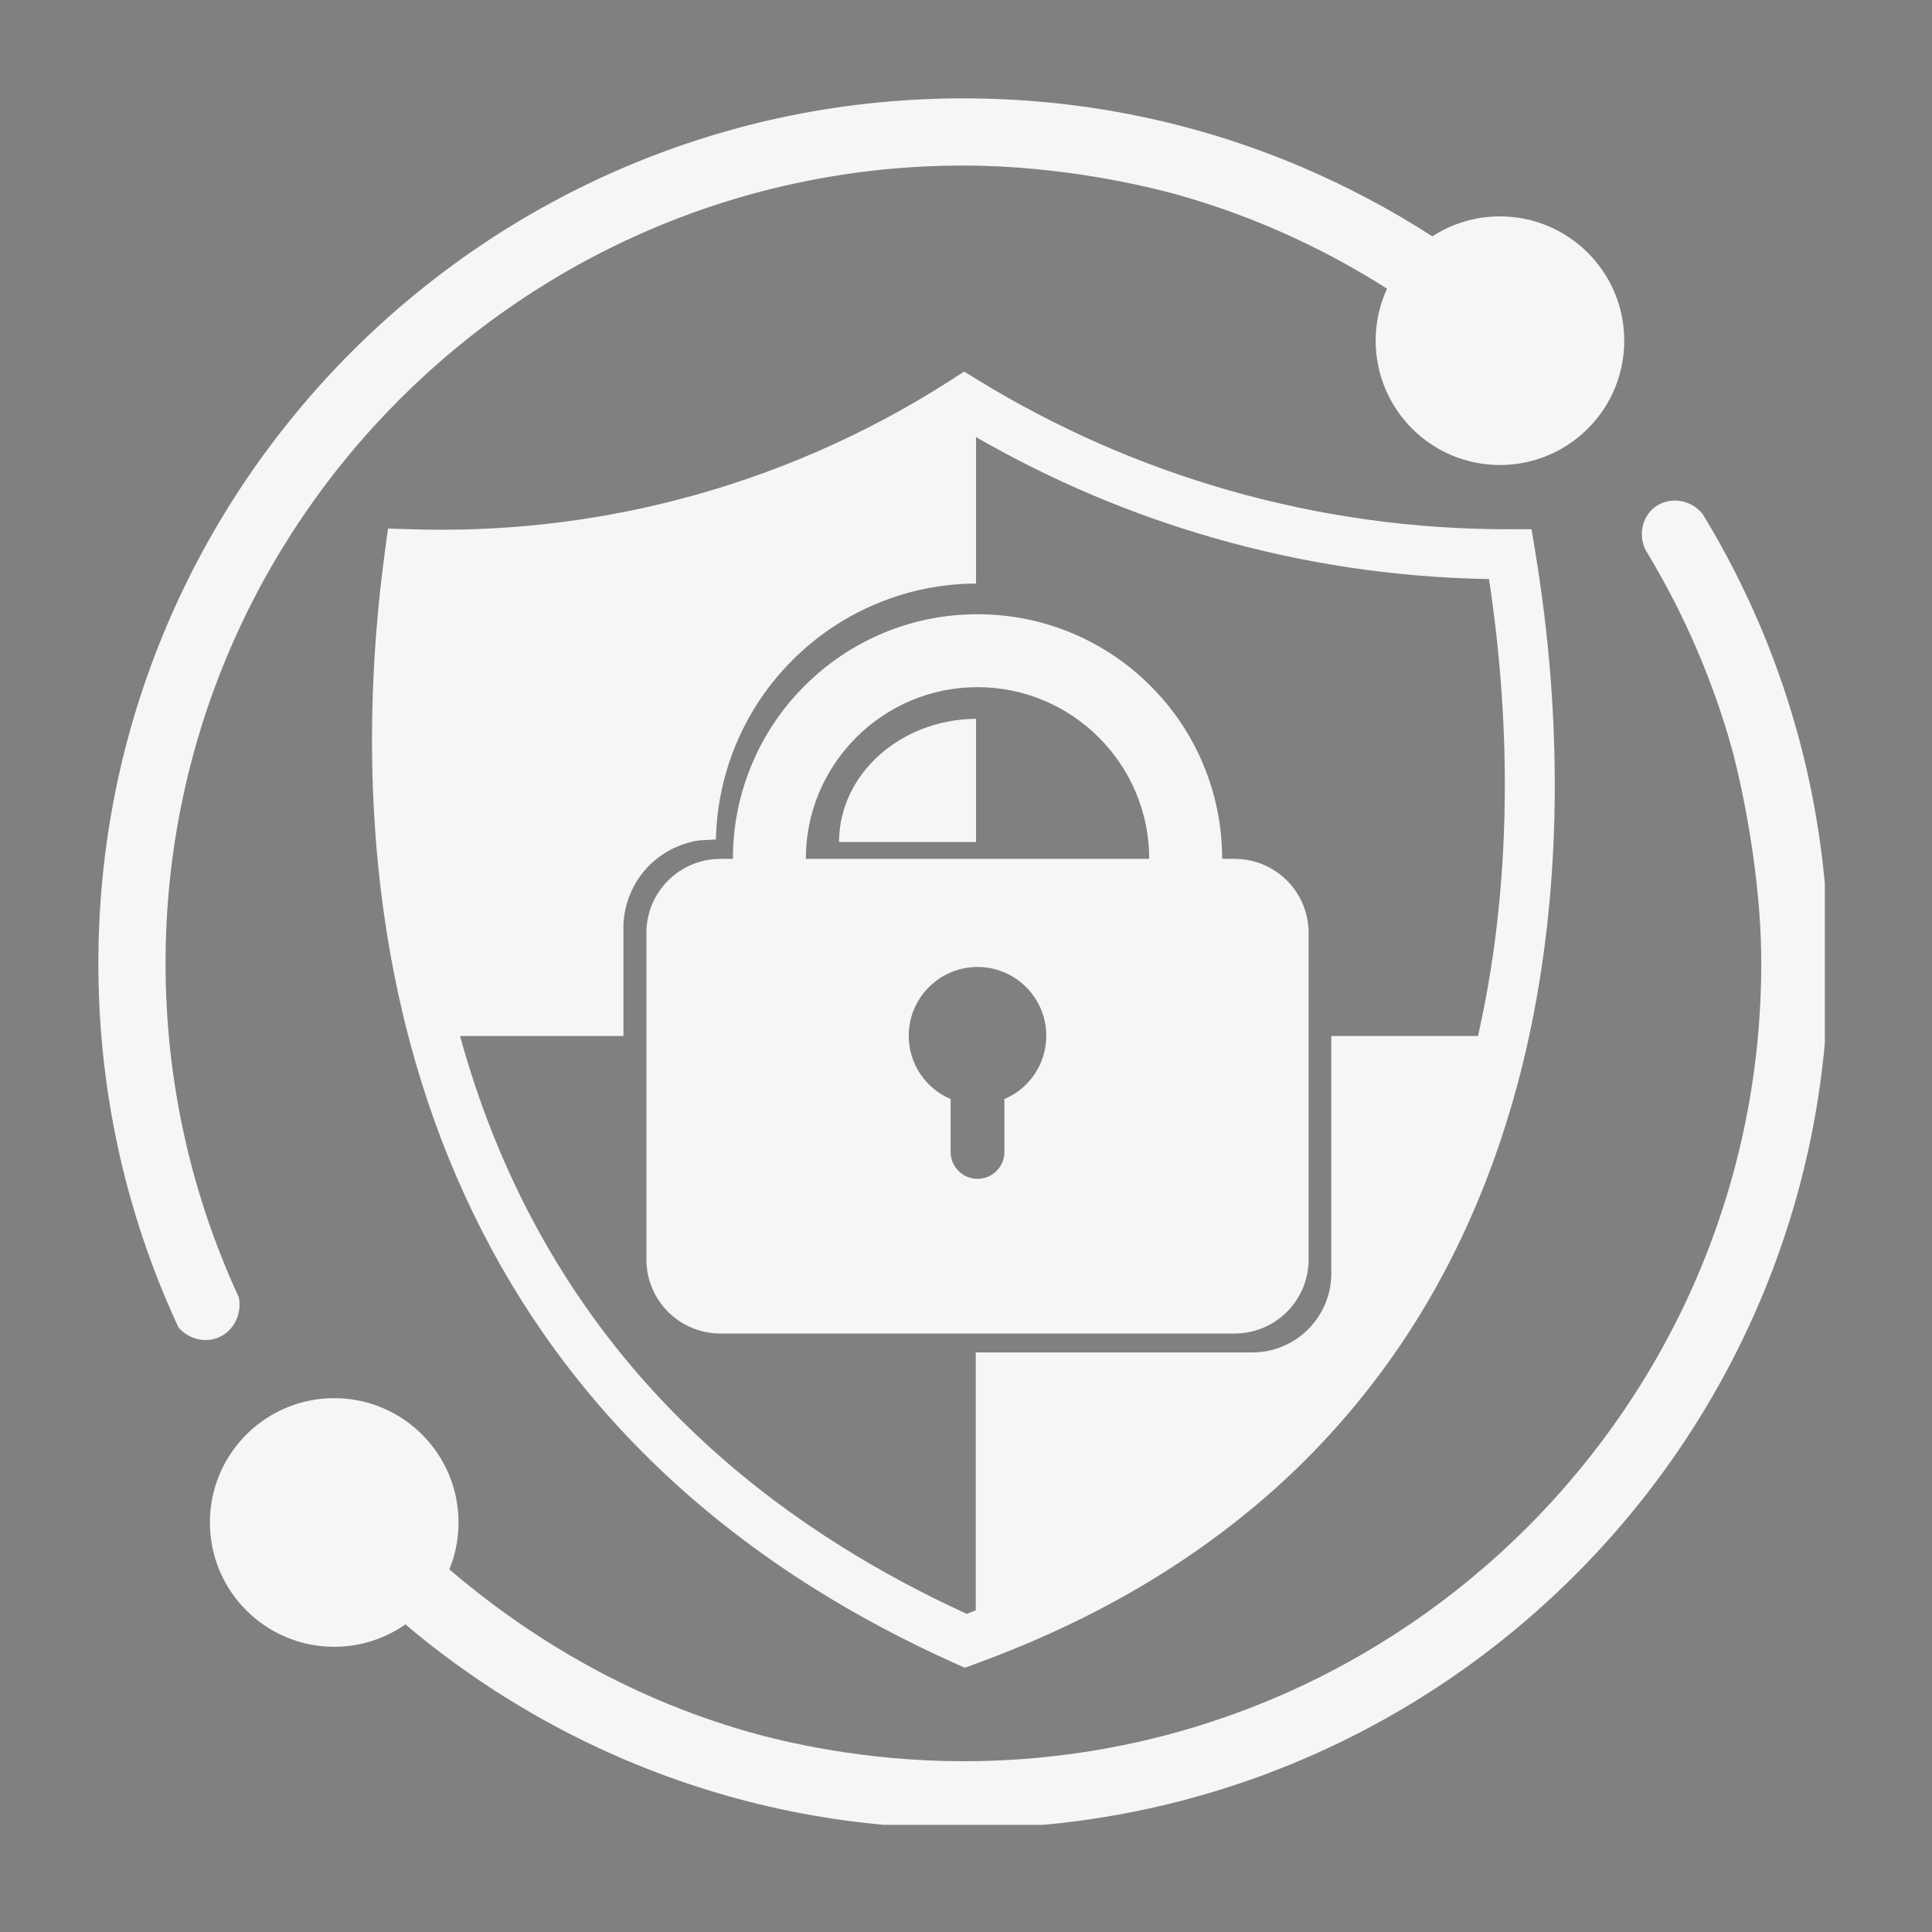 <svg xmlns="http://www.w3.org/2000/svg" xmlns:xlink="http://www.w3.org/1999/xlink" width="250" zoomAndPan="magnify" viewBox="0 0 187.5 187.5" height="250" preserveAspectRatio="xMidYMid meet" version="1.0"><rect x="0" y="0" width="187.5" height="187.5" fill="#808080" stroke="none"/><defs><clipPath id="20c04d6ca2"><path d="M 9.547 9.547 L 158 9.547 L 158 131 L 9.547 131 Z M 9.547 9.547 " clip-rule="nonzero"/></clipPath><clipPath id="8c9f776b1a"><path d="M 20 48 L 177.102 48 L 177.102 177.102 L 20 177.102 Z M 20 48 " clip-rule="nonzero"/></clipPath></defs><path stroke-linecap="butt" transform="matrix(0.734, -0.143, 0.143, 0.734, 63.402, 50.152)" fill="none" stroke-linejoin="miter" d="M -0.002 2 L 16.455 2 " stroke="#000000" stroke-width="4" stroke-opacity="1" stroke-miterlimit="4"/><path fill="#f6f6f6" d="M 119.816 83.352 L 118.609 83.352 C 118.609 80.148 117.98 77.039 116.742 74.109 C 115.547 71.281 113.836 68.742 111.656 66.566 C 109.477 64.387 106.938 62.676 104.109 61.477 C 101.18 60.238 98.07 59.613 94.867 59.613 C 91.664 59.613 88.555 60.238 85.625 61.477 C 82.797 62.676 80.262 64.387 78.082 66.566 C 75.902 68.742 74.191 71.281 72.996 74.109 C 71.754 77.039 71.129 80.148 71.129 83.352 L 69.918 83.352 C 65.953 83.352 62.734 86.566 62.734 90.535 L 62.734 122.238 C 62.734 126.203 65.953 129.418 69.918 129.418 L 119.816 129.418 C 123.785 129.418 127 126.203 127 122.238 L 127 90.535 C 127 86.566 123.785 83.352 119.816 83.352 Z M 97.48 106.664 L 97.48 111.793 C 97.48 113.234 96.309 114.406 94.867 114.406 C 93.426 114.406 92.258 113.234 92.258 111.793 L 92.258 106.664 C 89.867 105.648 88.191 103.281 88.191 100.52 C 88.191 99.898 88.277 99.297 88.434 98.727 C 89.219 95.91 91.801 93.844 94.867 93.844 C 97.934 93.844 100.516 95.91 101.301 98.727 C 101.461 99.297 101.543 99.898 101.543 100.52 C 101.543 103.281 99.871 105.648 97.48 106.664 Z M 78.203 83.352 C 78.203 74.164 85.68 66.688 94.867 66.688 C 104.055 66.688 111.531 74.164 111.531 83.352 Z M 78.203 83.352 " fill-opacity="1" fill-rule="nonzero"/><path fill="#f6f6f6" d="M 146.57 51.363 C 137.312 51.391 128.102 50.117 119.207 47.57 C 110.648 45.121 102.461 41.516 94.867 36.859 L 93.566 36.062 L 92.285 36.891 L 92.141 36.984 C 83.922 42.242 74.98 46.133 65.562 48.551 C 57.176 50.703 48.523 51.648 39.844 51.363 L 37.656 51.293 L 37.363 53.465 C 36.449 60.219 36.031 66.938 36.113 73.434 C 36.234 83.195 37.48 92.543 39.805 101.223 C 42.574 111.547 46.902 121 52.672 129.32 C 55.953 134.051 59.754 138.492 63.973 142.516 C 68.504 146.844 73.637 150.805 79.223 154.289 C 83.324 156.848 87.766 159.211 92.422 161.312 C 92.527 161.359 92.629 161.406 92.734 161.453 L 93.629 161.852 L 94.551 161.52 C 99.418 159.75 104.051 157.672 108.312 155.336 C 114.23 152.09 119.625 148.254 124.348 143.93 C 128.715 139.93 132.609 135.414 135.922 130.516 C 141.68 122.004 145.836 112.113 148.277 101.125 C 151.508 86.582 151.75 70.078 148.969 53.391 L 148.633 51.359 Z M 143.543 100.07 C 143.508 100.23 143.473 100.387 143.438 100.547 L 129.203 100.547 L 129.203 123.578 C 129.203 127.816 125.766 131.254 121.523 131.254 L 94.695 131.254 L 94.695 156.285 C 94.406 156.398 94.109 156.512 93.816 156.621 C 89.574 154.68 85.531 152.512 81.793 150.176 C 62.965 138.426 50.469 121.73 44.648 100.547 L 60.504 100.547 L 60.504 89.688 C 60.535 89 60.73 86.465 62.754 84.258 C 64.715 82.117 67.125 81.668 67.824 81.562 C 68.375 81.531 68.93 81.5 69.48 81.469 C 69.523 79.305 69.836 77.492 70.16 76.133 C 70.387 75.168 70.785 73.758 71.473 72.129 C 72.75 69.109 74.578 66.395 76.91 64.066 C 79.238 61.734 81.953 59.906 84.977 58.629 C 88.066 57.32 91.344 56.648 94.723 56.633 L 94.723 42.418 C 102.008 46.621 109.785 49.918 117.871 52.23 C 126.539 54.715 135.492 56.047 144.508 56.199 C 145.531 62.957 146.043 69.664 146.043 76.195 C 146.043 84.531 145.207 92.578 143.543 100.07 Z M 143.543 100.07 " fill-opacity="1" fill-rule="nonzero"/><path fill="#f6f6f6" d="M 81.43 81.719 L 94.723 81.719 L 94.723 69.762 C 87.383 69.809 81.43 75.152 81.43 81.719 Z M 81.43 81.719 " fill-opacity="1" fill-rule="nonzero"/><g clip-path="url(#20c04d6ca2)"><path fill="#f6f6f6" d="M 23.168 125.879 C 18.613 116.023 16.066 105.051 16.066 93.496 C 16.066 50.801 50.801 16.066 93.496 16.066 C 103.191 16.066 111.664 18.164 114.305 18.906 C 122.246 21.141 129.004 24.449 134.613 28.016 C 133.902 29.551 133.508 31.262 133.508 33.066 C 133.508 39.727 138.91 45.129 145.57 45.129 C 148.039 45.129 150.336 44.387 152.246 43.113 C 154.113 41.871 155.609 40.125 156.551 38.07 C 157.246 36.543 157.633 34.852 157.633 33.062 C 157.633 26.402 152.234 21 145.57 21 C 143.148 21 140.895 21.715 139.008 22.941 C 134.934 20.312 130.625 18.027 126.176 16.145 C 115.824 11.766 104.828 9.547 93.496 9.547 C 82.164 9.547 71.172 11.766 60.816 16.145 C 55.844 18.25 51.043 20.852 46.555 23.887 C 42.113 26.887 37.934 30.336 34.133 34.133 C 30.336 37.934 26.887 42.113 23.887 46.555 C 20.852 51.043 18.25 55.844 16.145 60.816 C 11.766 71.172 9.547 82.164 9.547 93.496 C 9.547 104.828 11.766 115.824 16.145 126.176 C 16.52 127.066 16.914 127.949 17.32 128.828 C 18.289 129.945 19.832 130.34 21.133 129.832 C 22.633 129.242 23.531 127.566 23.168 125.879 Z M 23.168 125.879 " fill-opacity="1" fill-rule="nonzero"/></g><g clip-path="url(#8c9f776b1a)"><path fill="#f6f6f6" d="M 170.852 60.816 C 169.262 57.059 167.383 53.402 165.254 49.902 C 164.09 48.422 161.98 48.168 160.602 49.219 C 159.371 50.156 158.969 51.938 159.723 53.418 C 162.473 57.938 165.816 64.484 168.137 72.867 C 168.137 72.867 170.93 83.055 170.93 93.496 C 170.93 136.191 136.191 170.926 93.496 170.926 C 83.891 170.926 76.133 169.066 72.676 168.086 C 60.445 164.602 50.82 158.473 43.609 152.309 C 44.184 150.902 44.5 149.367 44.5 147.754 C 44.5 141.094 39.098 135.691 32.434 135.691 C 31.219 135.691 30.047 135.871 28.941 136.207 C 23.98 137.707 20.371 142.309 20.371 147.754 C 20.371 154.418 25.773 159.82 32.434 159.82 C 35.004 159.82 37.387 159.016 39.344 157.645 C 41.648 159.598 44.062 161.422 46.559 163.109 C 51.047 166.141 55.844 168.746 60.82 170.852 C 71.172 175.227 82.164 177.449 93.496 177.449 C 104.828 177.449 115.824 175.227 126.176 170.852 C 131.152 168.746 135.949 166.141 140.438 163.109 C 144.883 160.105 149.062 156.656 152.859 152.859 C 156.66 149.062 160.105 144.883 163.109 140.438 C 166.141 135.949 168.746 131.152 170.852 126.176 C 175.23 115.824 177.449 104.828 177.449 93.496 C 177.449 82.164 175.227 71.172 170.852 60.816 Z M 170.852 60.816 " fill-opacity="1" fill-rule="nonzero"/></g></svg>